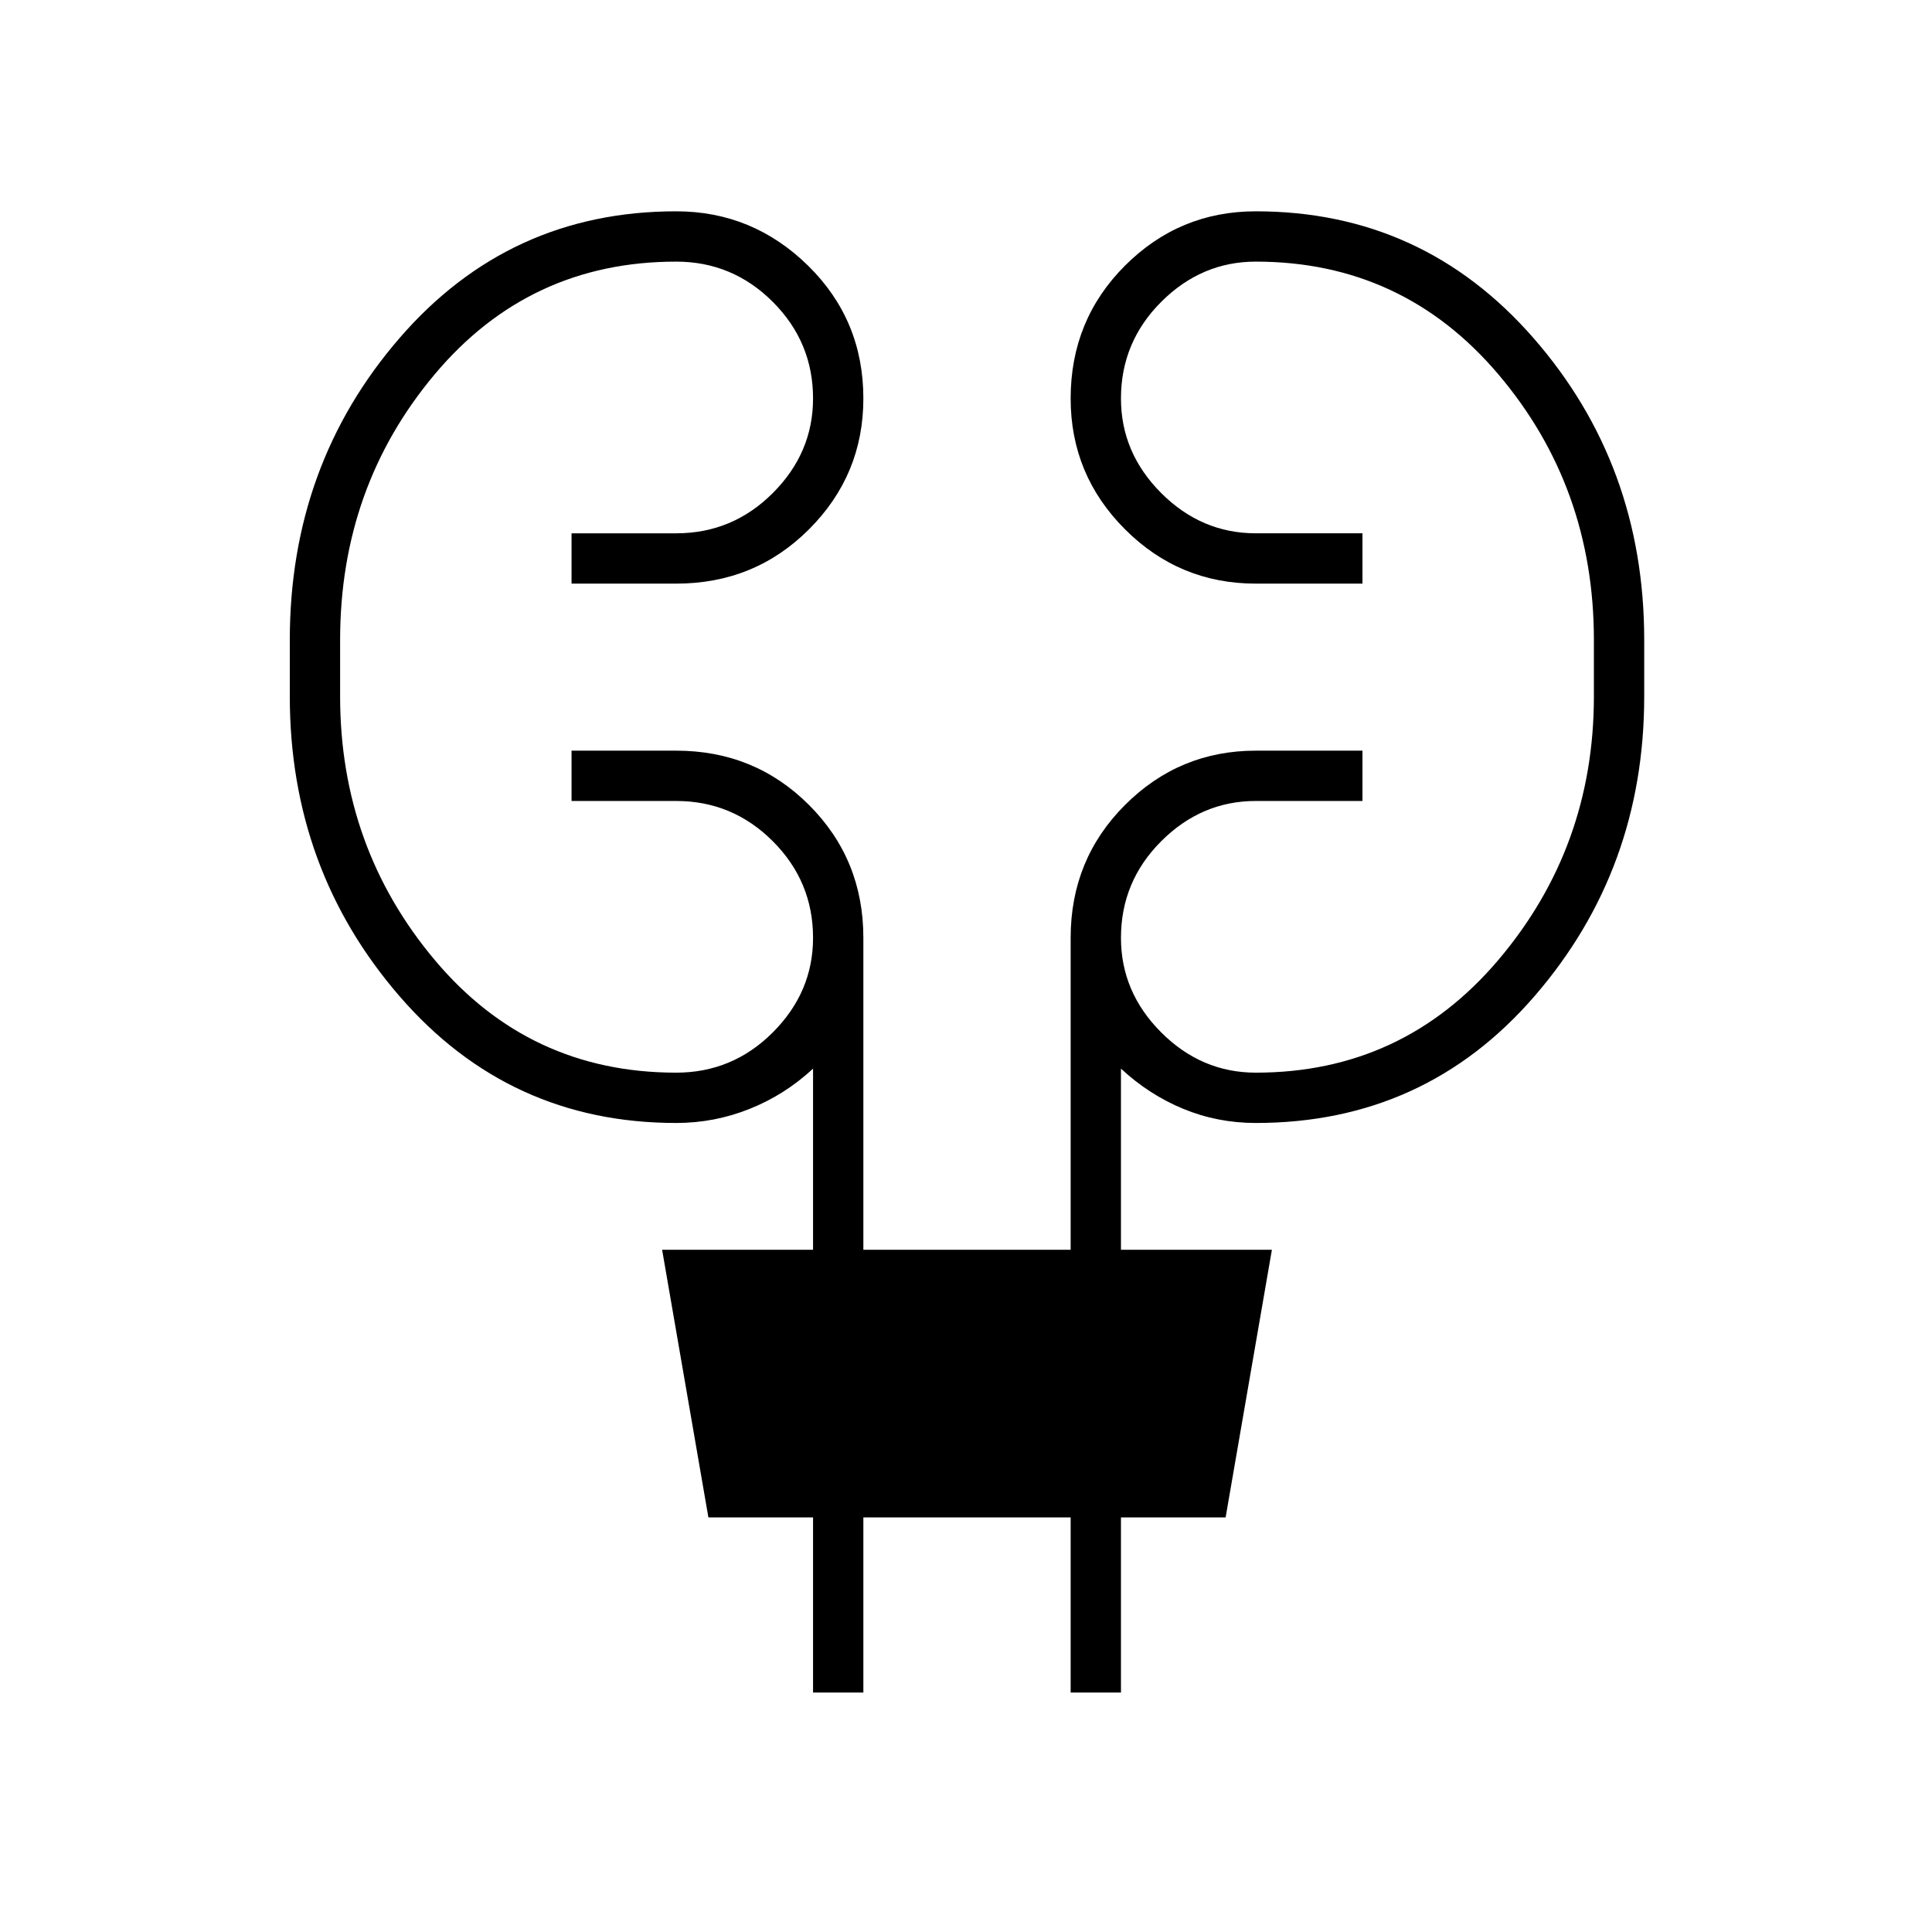 <svg xmlns="http://www.w3.org/2000/svg" height="24" width="24"><path d="M10.1 21.025V18.85H8.8l-.575-3.325H10.1v-2.25q-.35.325-.788.5-.437.175-.912.175-2.075 0-3.437-1.575Q3.6 10.8 3.6 8.65v-.7q0-2.175 1.363-3.75Q6.325 2.625 8.4 2.625q.95 0 1.638.675.687.675.687 1.65 0 .95-.675 1.625T8.4 7.25H7.1v-.625h1.3q.7 0 1.2-.5t.5-1.175q0-.7-.5-1.2t-1.2-.5q-1.825 0-3 1.4t-1.175 3.3v.7q0 1.875 1.175 3.275t3 1.4q.7 0 1.2-.5t.5-1.175q0-.7-.5-1.2t-1.2-.5H7.1v-.625h1.3q.975 0 1.65.675.675.675.675 1.65v3.875H13.3V11.65q0-.975.675-1.65.675-.675 1.625-.675h1.325v.625H15.6q-.675 0-1.175.5t-.5 1.2q0 .675.5 1.175t1.175.5q1.825 0 3.013-1.4 1.187-1.4 1.187-3.275v-.7q0-1.9-1.187-3.3-1.188-1.4-3.013-1.4-.675 0-1.175.5t-.5 1.2q0 .675.5 1.175t1.175.5h1.325v.625H15.6q-.95 0-1.625-.675T13.3 4.95q0-.975.675-1.65.675-.675 1.625-.675 2.075 0 3.45 1.575t1.375 3.75v.7q0 2.15-1.363 3.725Q17.7 13.95 15.6 13.95q-.475 0-.9-.175-.425-.175-.775-.5v2.25H15.8l-.575 3.325h-1.3v2.175H13.3V18.85h-2.575v2.175Z"/></svg>